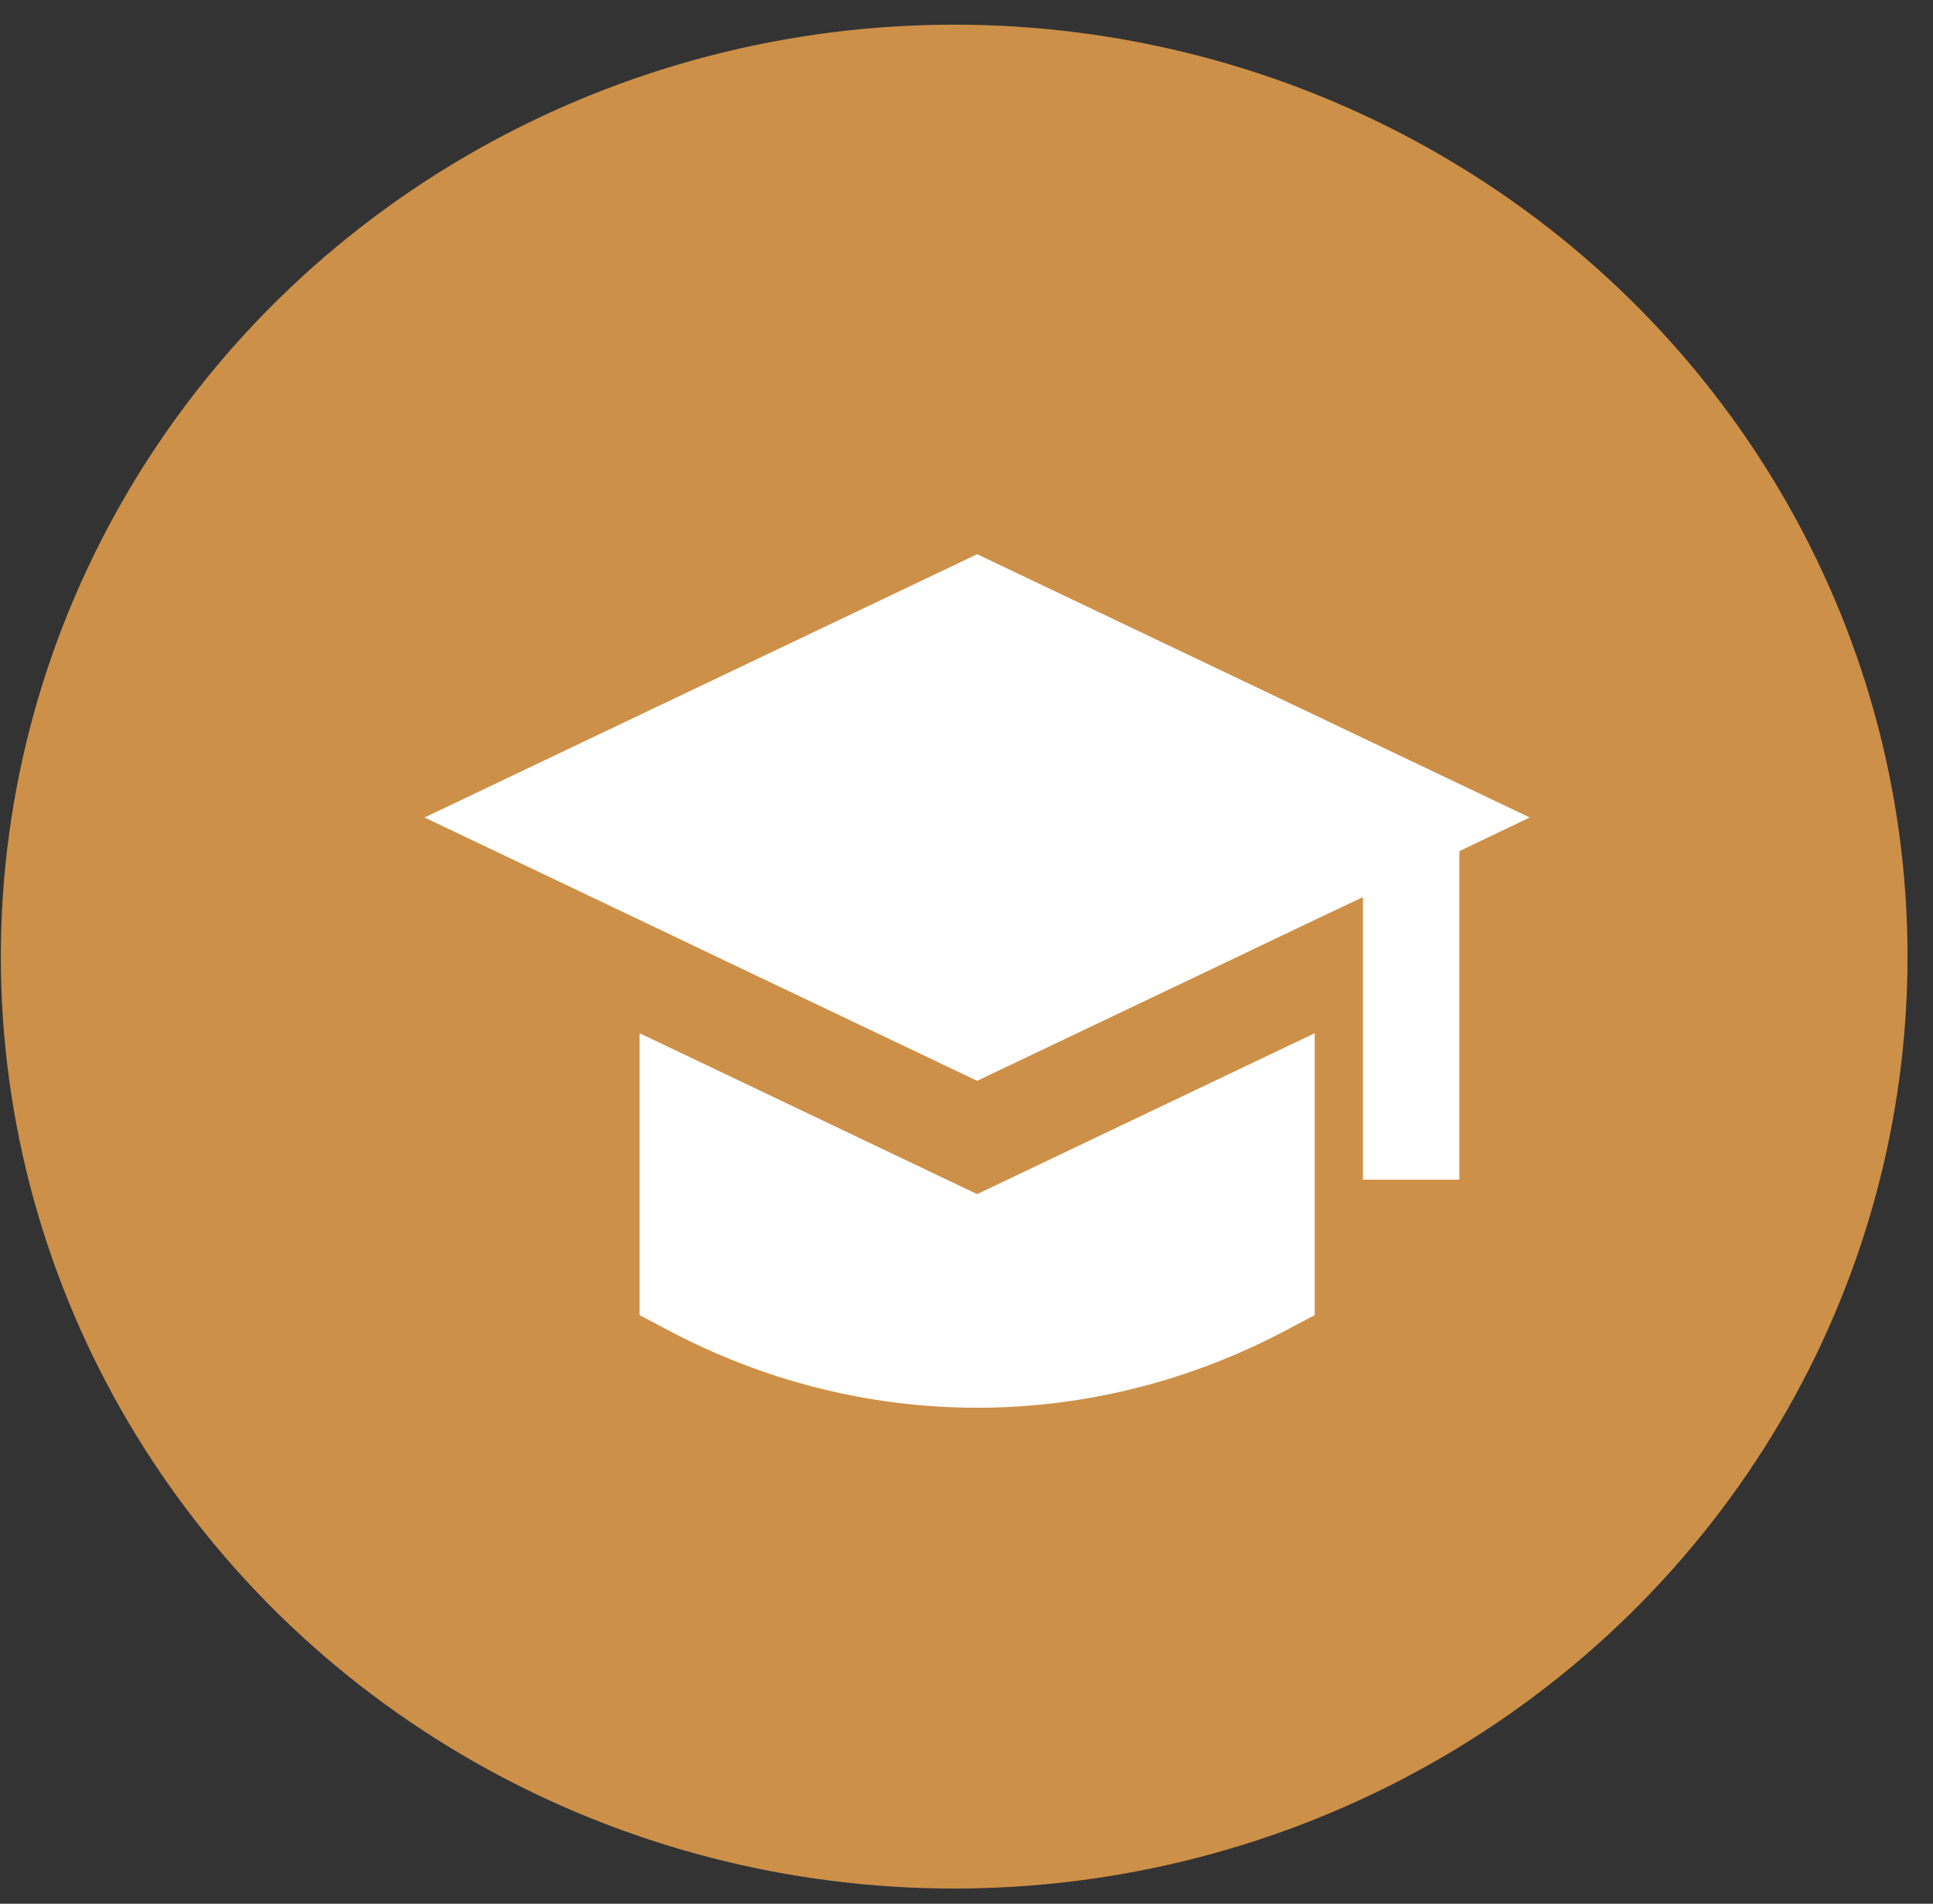 <svg width="67" height="66" viewBox="0 0 67 66" fill="none" xmlns="http://www.w3.org/2000/svg">
<rect x="0" y="0" width="67" height="66" fill="#333333" stroke="none"/>
<ellipse cx="33.073" cy="33.164" rx="33.044" ry="32.309" fill="#CD9048"/>
<path d="M14.715 28.341L22.169 31.892L25.512 33.489L33.869 37.47L42.226 33.489L45.569 31.892L47.24 31.103V40.896H50.583V29.507L53.023 28.341L33.869 19.213L14.715 28.341Z" fill="white"/>
<path d="M44.649 46.079L45.569 45.594V35.82L33.869 41.398L22.169 35.82V45.594L23.088 46.079C26.436 47.871 30.127 48.804 33.869 48.804C37.61 48.804 41.301 47.871 44.649 46.079Z" fill="white"/>
</svg>
